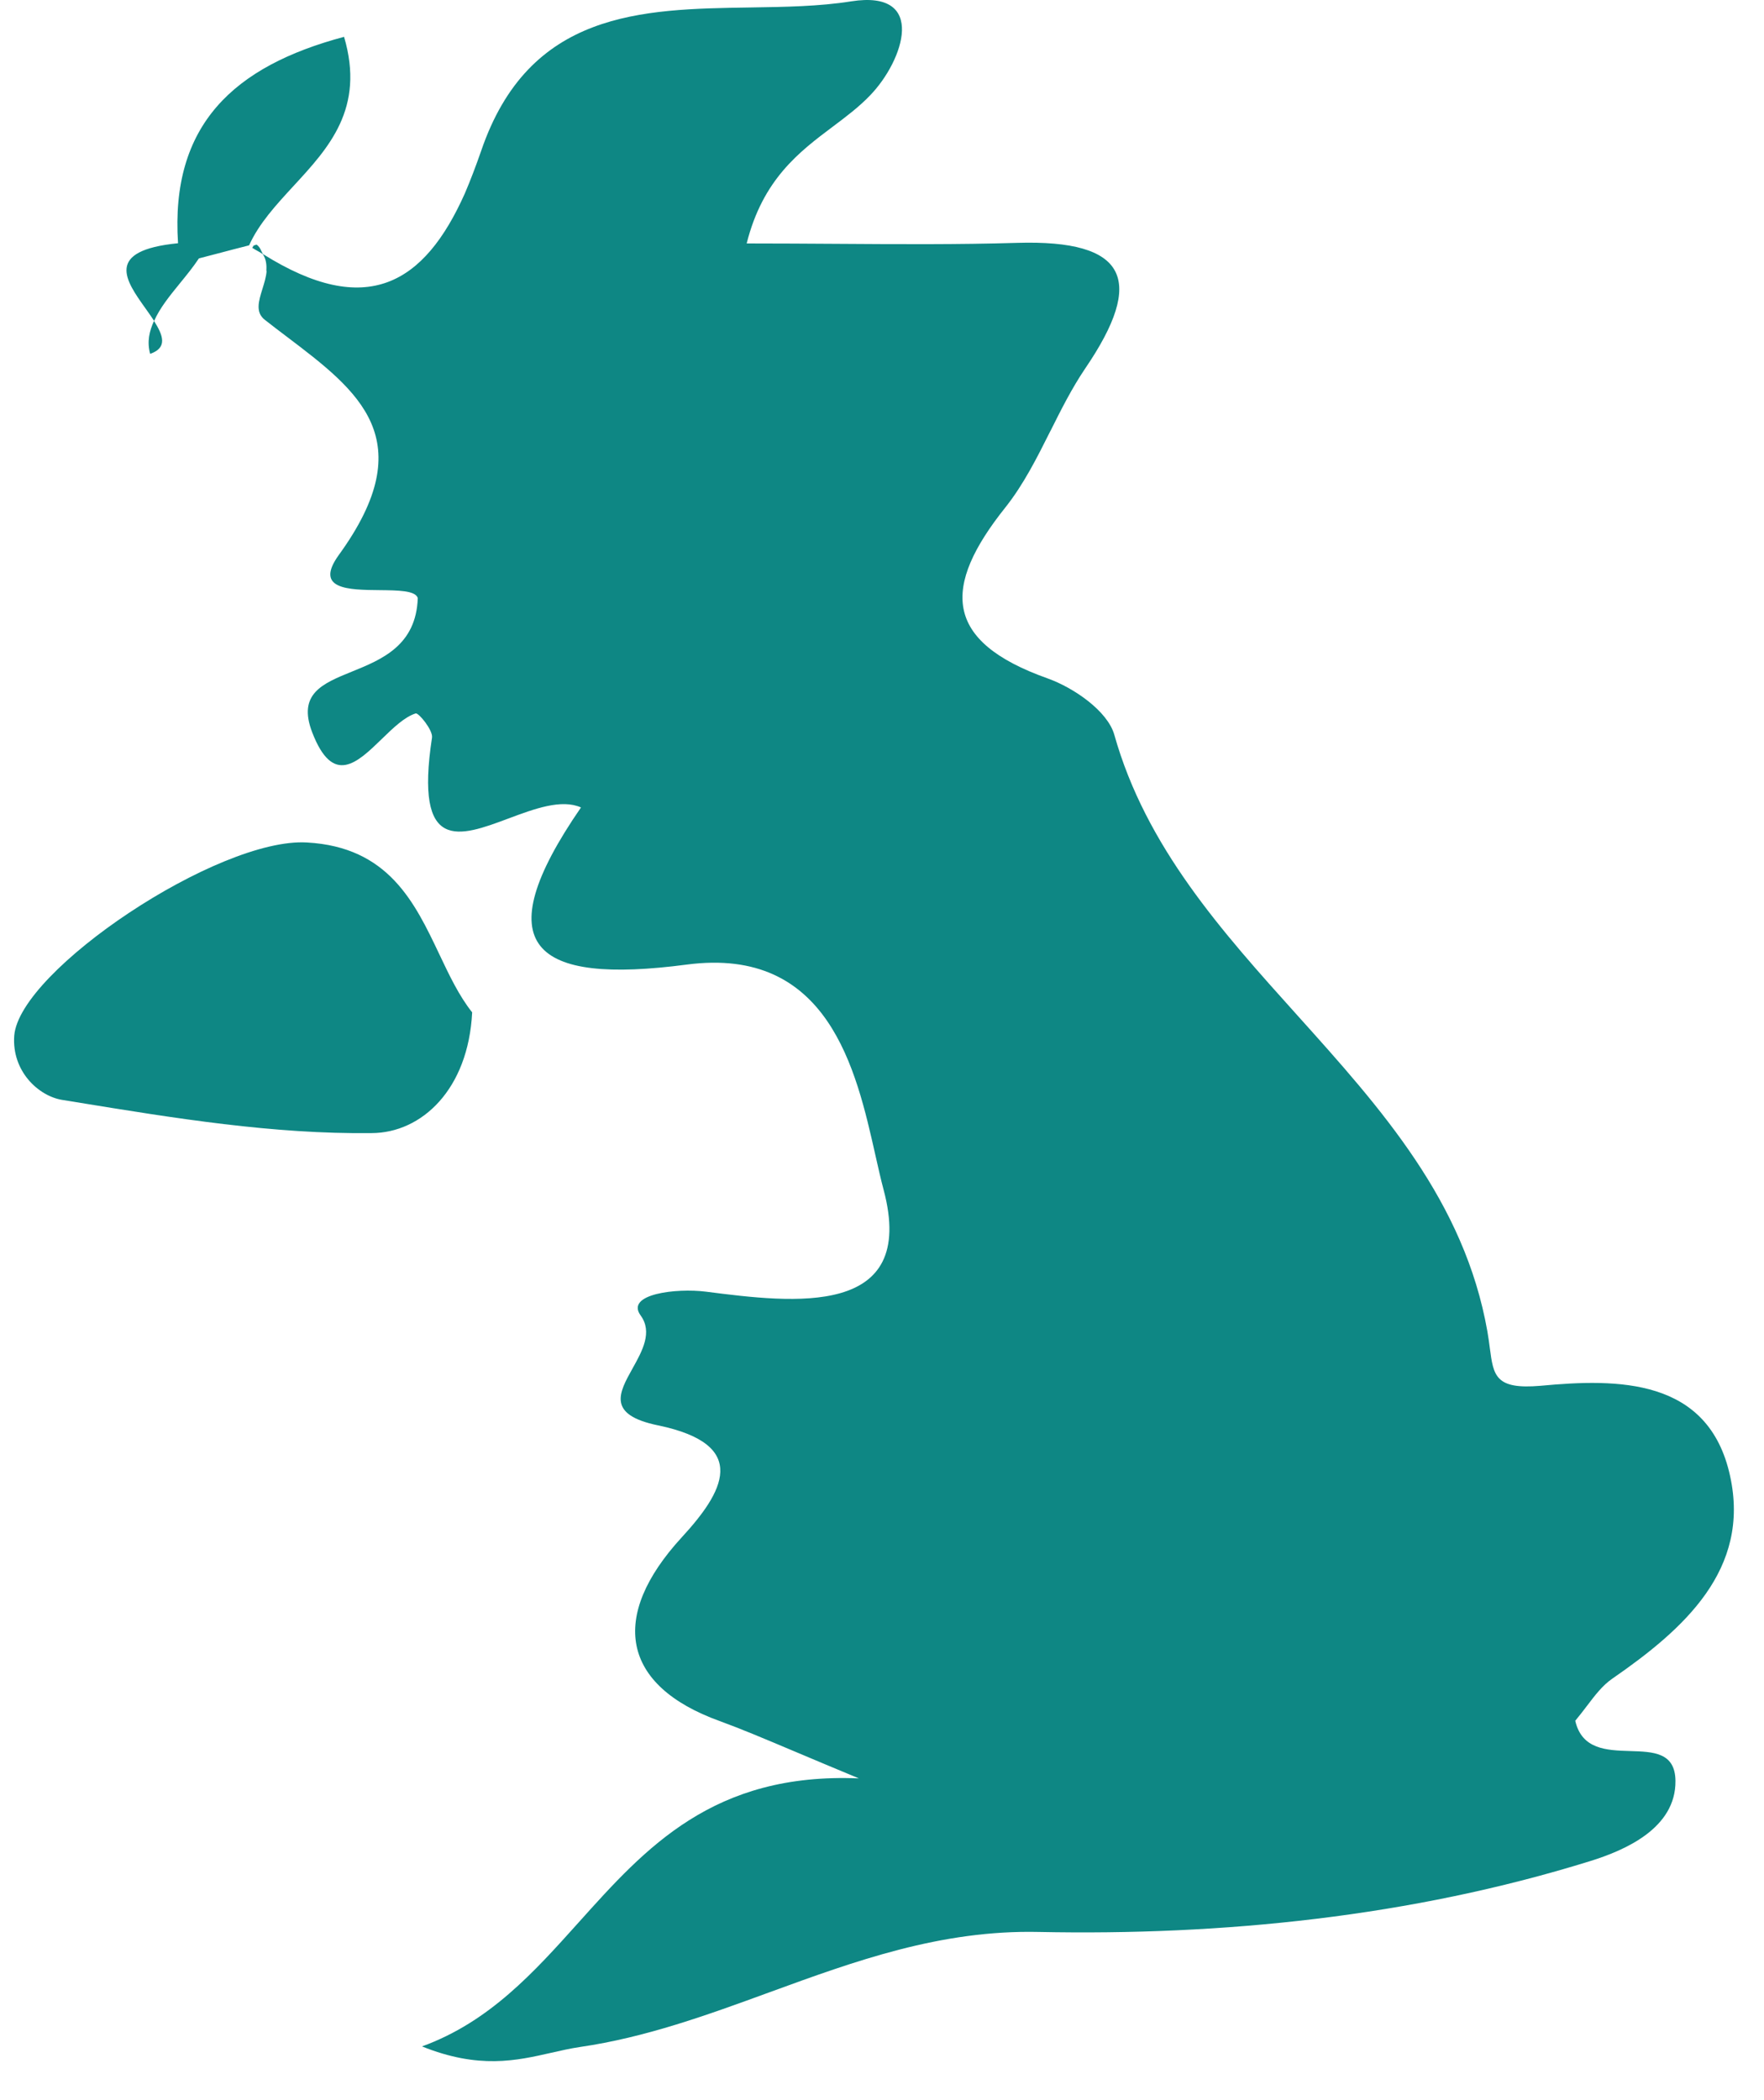 <svg width="42" height="50" viewBox="0 0 42 50" fill="none" xmlns="http://www.w3.org/2000/svg">
<path fill-rule="evenodd" clip-rule="evenodd" d="M6.125 5.97L6.124 5.97C6.085 5.948 6.044 5.925 6 5.896H6.008C6.011 5.891 6.014 5.887 6.018 5.881L6.018 5.881C6.025 5.871 6.033 5.859 6.039 5.846C6.05 5.842 6.062 5.838 6.074 5.835L6.074 5.835C6.085 5.831 6.097 5.828 6.108 5.824C6.174 5.87 6.196 5.919 6.22 5.971C6.232 5.996 6.244 6.022 6.261 6.049C8.725 7.596 10.103 6.765 11.067 4.607C11.2 4.296 11.328 3.96 11.453 3.601C12.591 0.258 15.27 0.217 17.86 0.178C18.689 0.165 19.509 0.153 20.267 0.032C22.094 -0.254 21.511 1.449 20.719 2.268C20.458 2.542 20.151 2.773 19.833 3.012C19.032 3.613 18.162 4.267 17.778 5.796C18.517 5.796 19.224 5.801 19.909 5.805C21.415 5.815 22.816 5.824 24.217 5.782C26.836 5.704 27.281 6.657 25.836 8.776C25.52 9.244 25.264 9.754 25.009 10.264L25.008 10.264C24.69 10.899 24.372 11.533 23.939 12.079C22.425 13.974 22.458 15.268 24.942 16.151C25.567 16.374 26.372 16.929 26.531 17.493C27.284 20.164 29.089 22.172 30.889 24.173L30.889 24.173C32.882 26.39 34.869 28.601 35.414 31.699C35.439 31.841 35.456 31.973 35.472 32.094C35.559 32.755 35.602 33.085 36.678 32.993C38.511 32.821 40.681 32.799 41.192 35.138C41.683 37.368 40.092 38.788 38.389 39.965C38.157 40.124 37.98 40.356 37.783 40.616C37.696 40.73 37.606 40.848 37.506 40.968C37.663 41.654 38.257 41.672 38.813 41.689C39.368 41.706 39.885 41.721 39.892 42.399C39.903 43.526 38.694 44.051 37.858 44.31C33.594 45.635 29.103 46.085 24.731 45.996C22.397 45.944 20.354 46.69 18.322 47.432C16.847 47.971 15.378 48.507 13.808 48.735C13.578 48.769 13.353 48.821 13.123 48.873C12.29 49.062 11.401 49.265 10.047 48.721C11.652 48.138 12.712 46.956 13.78 45.766C15.374 43.99 16.985 42.194 20.45 42.34C19.843 42.088 19.356 41.883 18.947 41.71L18.944 41.709L18.944 41.709L18.944 41.709L18.944 41.709C18.146 41.372 17.645 41.161 17.133 40.974C14.803 40.132 14.492 38.496 16.231 36.602C17.211 35.538 17.889 34.396 15.667 33.935C14.445 33.683 14.737 33.16 15.06 32.581C15.293 32.163 15.543 31.715 15.253 31.318C14.881 30.807 16.103 30.663 16.808 30.752C18.897 31.021 21.85 31.382 21.039 28.329C20.973 28.082 20.911 27.805 20.844 27.508L20.844 27.508L20.844 27.508C20.383 25.456 19.724 22.521 16.35 22.965C12.694 23.446 11.547 22.54 13.833 19.224C13.368 19.016 12.725 19.256 12.108 19.486C10.938 19.924 9.864 20.325 10.286 17.56C10.311 17.385 9.967 16.965 9.897 16.985C9.631 17.069 9.36 17.332 9.09 17.594C8.505 18.162 7.928 18.722 7.433 17.435C7.081 16.517 7.677 16.275 8.378 15.99C9.09 15.701 9.909 15.368 9.947 14.238C9.892 14.059 9.481 14.055 9.038 14.05C8.299 14.043 7.472 14.035 8.069 13.21C10.059 10.465 8.537 9.311 6.834 8.02L6.834 8.02L6.834 8.02C6.658 7.887 6.481 7.753 6.306 7.615C6.075 7.436 6.159 7.166 6.249 6.877C6.291 6.74 6.335 6.6 6.347 6.463C6.347 6.458 6.346 6.453 6.344 6.447L6.344 6.447C6.343 6.442 6.342 6.436 6.342 6.432C6.35 6.301 6.336 6.168 6.256 6.049C6.21 6.017 6.167 5.994 6.125 5.97L6.125 5.97ZM1.478 26.186C0.917 26.094 0.278 25.505 0.339 24.658C0.461 23.102 5.203 19.933 7.308 20.058C9.248 20.165 9.873 21.482 10.461 22.721C10.699 23.223 10.931 23.712 11.242 24.102C11.15 25.936 10.042 26.972 8.85 26.977C6.51 27.006 4.152 26.622 1.823 26.242L1.478 26.186ZM8.192 0.877C5.567 1.577 4.053 2.972 4.239 5.791C2.481 5.964 2.991 6.679 3.461 7.338C3.534 7.441 3.607 7.543 3.67 7.641C3.805 7.332 4.042 7.042 4.285 6.743L4.285 6.743C4.441 6.552 4.599 6.358 4.736 6.152C4.89 6.112 5.045 6.072 5.2 6.031C5.444 5.967 5.688 5.902 5.931 5.841C6.167 5.319 6.575 4.878 6.987 4.43C7.829 3.518 8.695 2.579 8.192 0.877ZM3.575 8.425C3.997 8.277 3.883 7.983 3.667 7.641C3.558 7.88 3.495 8.13 3.575 8.425Z" fill="#0E8784"/>
</svg>
